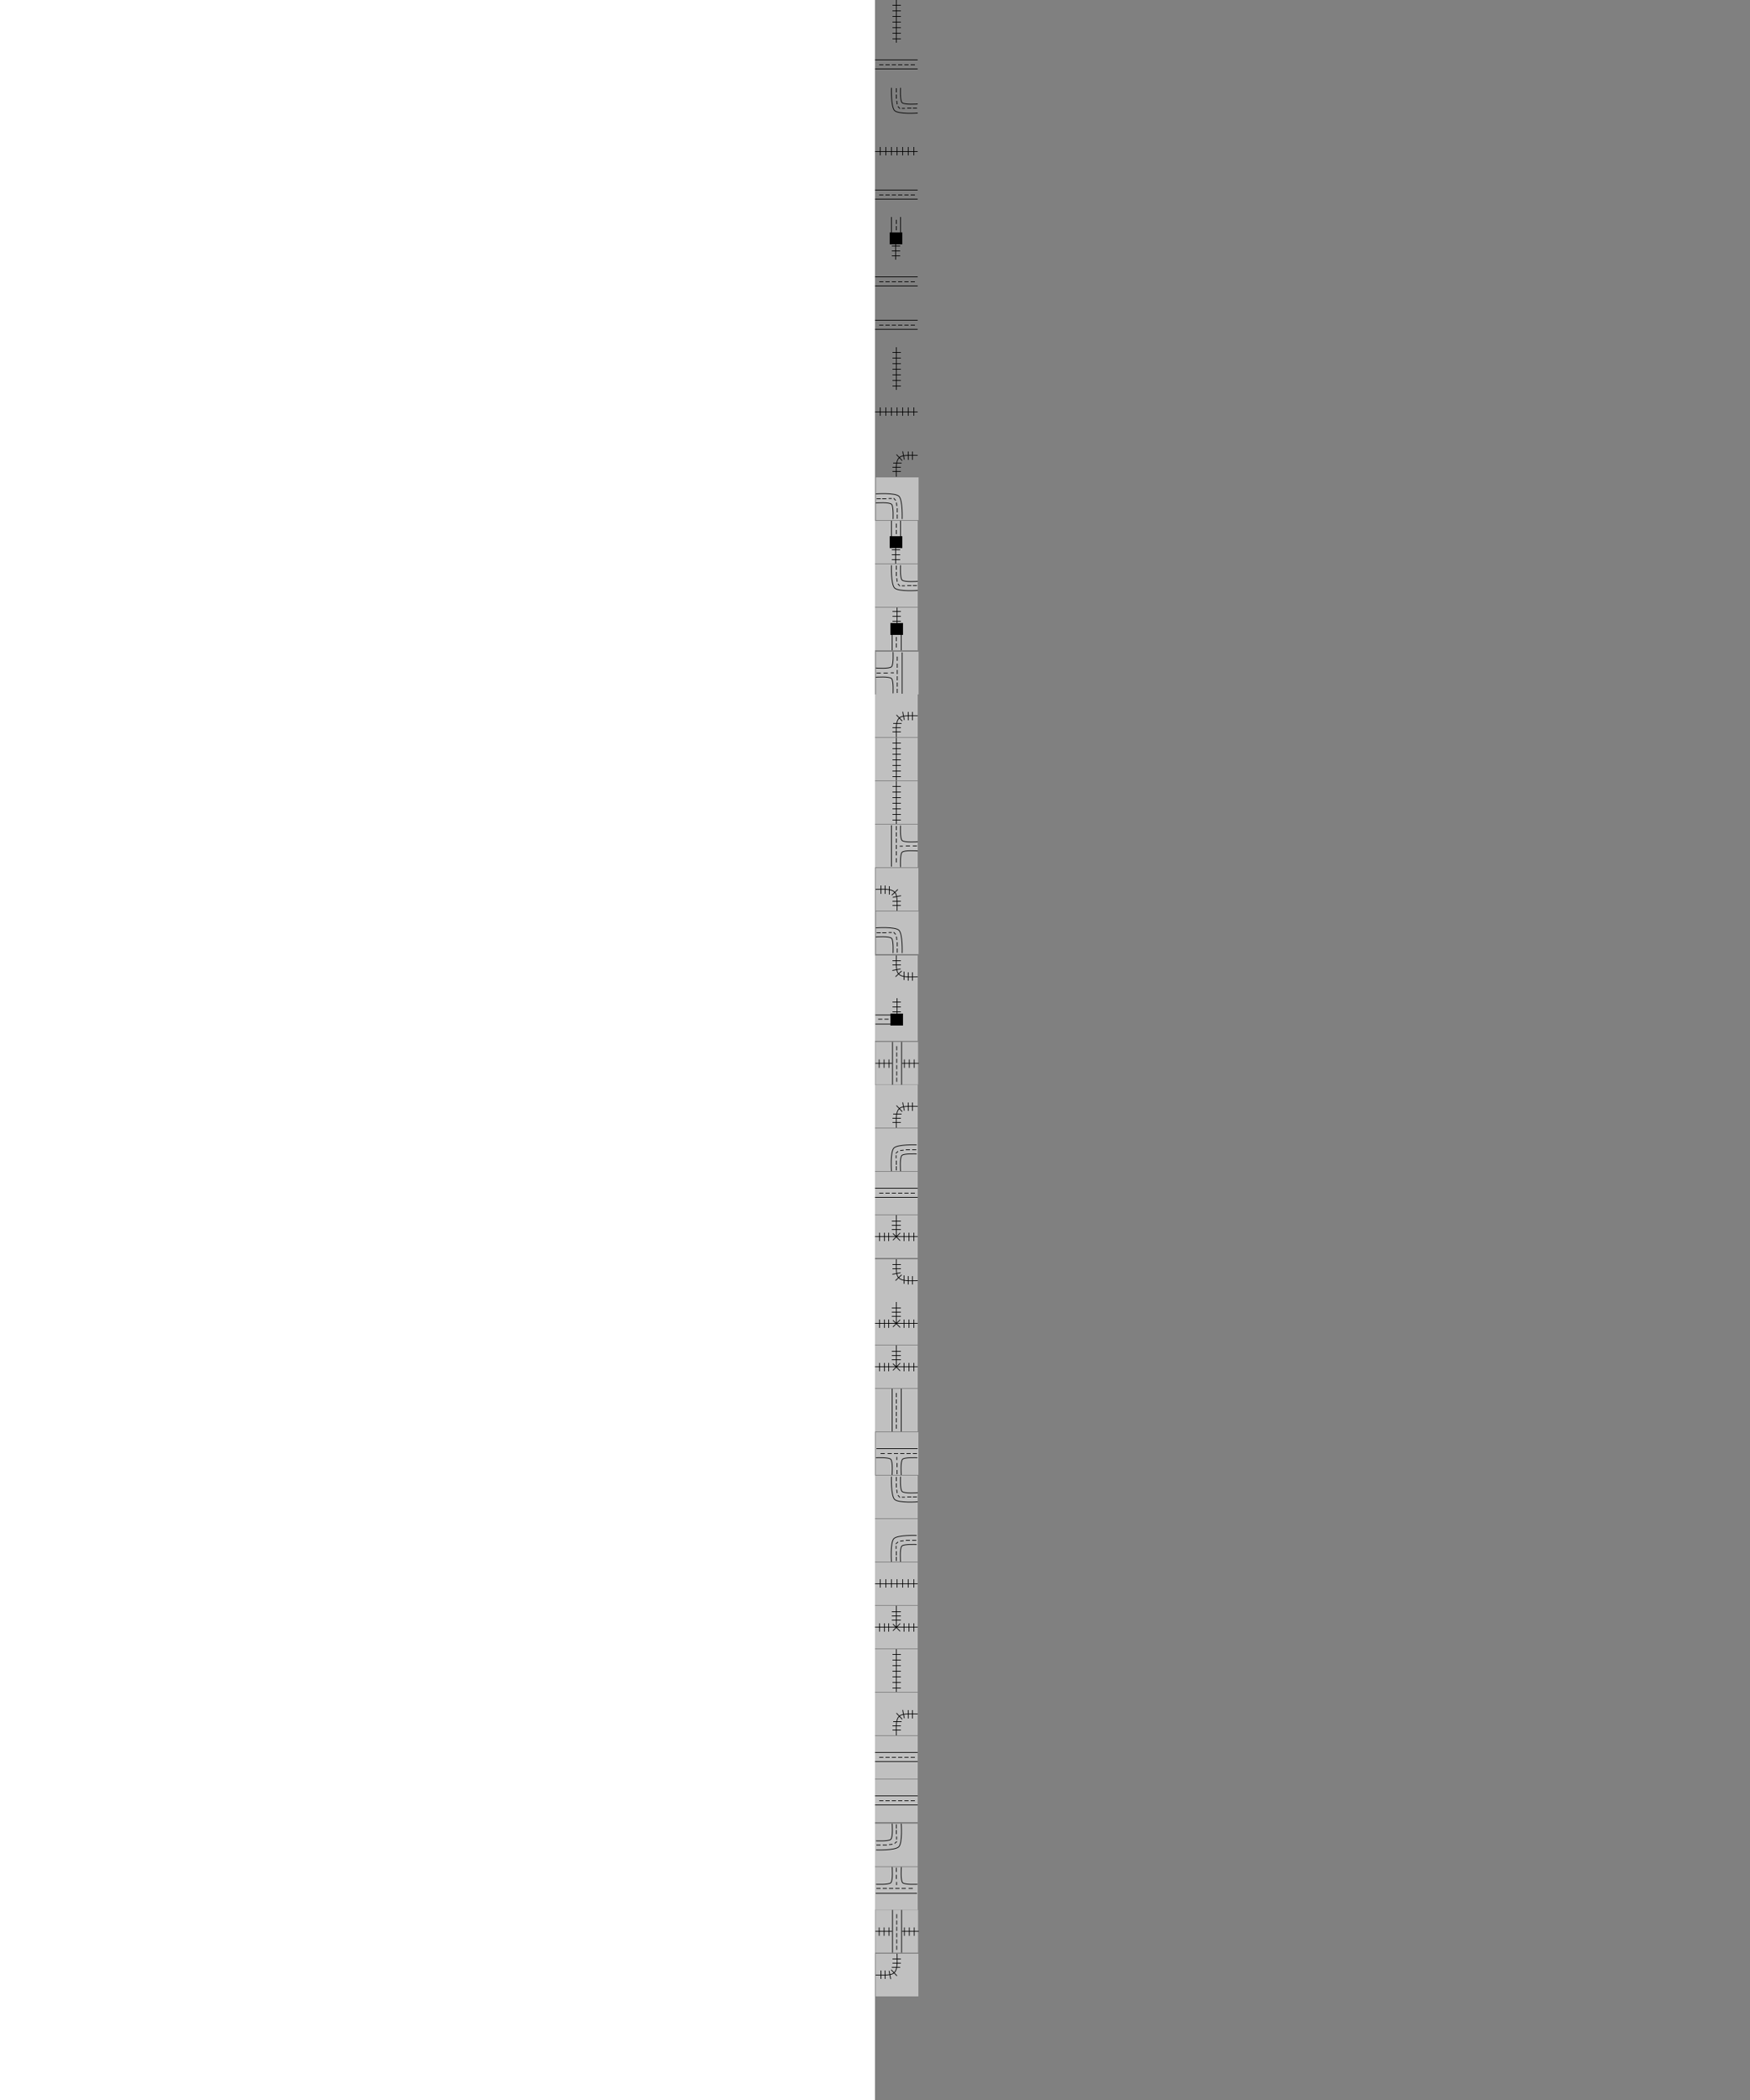 <svg style="height: 3000px;" fill="none" xmlns="http://www.w3.org/2000/svg"><rect width="100%" height="100%" fill="#808080" stroke="none"/><svg y="0" width="61" height="61" viewBox="0 0 61 61" fill="none" xmlns="http://www.w3.org/2000/svg">
            <rect x="61" width="61" height="61" transform="rotate(90 61 0)" fill="transparent"/>
            <line x1="30.5" y1="6.55671e-08" x2="30.5" y2="61" stroke="black"/>
            <line x1="37" y1="7.5" x2="25" y2="7.5" stroke="black"/>
            <line x1="37" y1="55.5" x2="25" y2="55.5" stroke="black"/>
            <line x1="37" y1="47.5" x2="25" y2="47.5" stroke="black"/>
            <line x1="37" y1="39.5" x2="25" y2="39.5" stroke="black"/>
            <line x1="37" y1="31.5" x2="25" y2="31.5" stroke="black"/>
            <line x1="37" y1="23.5" x2="25" y2="23.5" stroke="black"/>
            <line x1="37" y1="15.5" x2="25" y2="15.5" stroke="black"/>
            </svg>,<svg y="62" width="61" height="61" viewBox="0 0 61 61" fill="none" xmlns="http://www.w3.org/2000/svg">
            <rect width="61" height="61" fill="transparent"/>
            <line x1="4.37114e-08" y1="36.5" x2="61" y2="36.5" stroke="black"/>
            <line x1="4.37114e-08" y1="23.5" x2="61" y2="23.5" stroke="black"/>
            <line x1="12" y1="30.5" x2="6" y2="30.5" stroke="black"/>
            <line x1="21" y1="30.5" x2="15" y2="30.5" stroke="black"/>
            <line x1="30" y1="30.5" x2="24" y2="30.5" stroke="black"/>
            <line x1="39" y1="30.5" x2="33" y2="30.5" stroke="black"/>
            <line x1="48" y1="30.5" x2="42" y2="30.5" stroke="black"/>
            <line x1="57" y1="30.5" x2="51" y2="30.5" stroke="black"/>
            </svg>,<svg y="124" width="62" height="61" viewBox="0 0 62 61" fill="none" xmlns="http://www.w3.org/2000/svg">
            <rect width="61" height="61" fill="transparent"/>
            <path d="M23.5 1.5C23.5 1.5 22.5 28.5 28 34C33.5 39.5 61 37.5 61 37.5" stroke="black"/>
            <path d="M36.5 1.5C36.5 1.5 35.583 19 38.5 22.5C41.417 26 61 24.5 61 24.5" stroke="black"/>
            <line x1="30.5" y1="8" x2="30.5" y2="2" stroke="black"/>
            <line x1="30.5" y1="17" x2="30.5" y2="11" stroke="black"/>
            <line x1="31.647" y1="25.044" x2="31.088" y2="20.08" stroke="black"/>
            <line x1="35.623" y1="31.329" x2="32.725" y2="28.005" stroke="black"/>
            <line x1="42.756" y1="30.838" x2="38.346" y2="30.838" stroke="black"/>
            <line x1="52" y1="30.5" x2="46" y2="30.5" stroke="black"/>
            <line x1="60" y1="30.5" x2="54" y2="30.5" stroke="black"/>
            </svg>,<svg y="186" width="61" height="61" viewBox="0 0 61 61" fill="none" xmlns="http://www.w3.org/2000/svg">
            <rect width="61" height="61" fill="transparent"/>
            <line x1="4.37114e-08" y1="30.5" x2="61" y2="30.5" stroke="black"/>
            <line x1="7.5" y1="24" x2="7.5" y2="36" stroke="black"/>
            <line x1="55.5" y1="24" x2="55.5" y2="36" stroke="black"/>
            <line x1="47.5" y1="24" x2="47.5" y2="36" stroke="black"/>
            <line x1="39.5" y1="24" x2="39.5" y2="36" stroke="black"/>
            <line x1="31.5" y1="24" x2="31.5" y2="36" stroke="black"/>
            <line x1="23.5" y1="24" x2="23.5" y2="36" stroke="black"/>
            <line x1="15.5" y1="24" x2="15.5" y2="36" stroke="black"/>
            </svg>,<svg y="248" width="61" height="61" viewBox="0 0 61 61" fill="none" xmlns="http://www.w3.org/2000/svg">
            <rect width="61" height="61" fill="transparent"/>
            <line x1="4.37114e-08" y1="36.5" x2="61" y2="36.5" stroke="black"/>
            <line x1="4.37114e-08" y1="23.5" x2="61" y2="23.5" stroke="black"/>
            <line x1="12" y1="30.5" x2="6" y2="30.5" stroke="black"/>
            <line x1="21" y1="30.5" x2="15" y2="30.5" stroke="black"/>
            <line x1="30" y1="30.5" x2="24" y2="30.5" stroke="black"/>
            <line x1="39" y1="30.5" x2="33" y2="30.5" stroke="black"/>
            <line x1="48" y1="30.5" x2="42" y2="30.5" stroke="black"/>
            <line x1="57" y1="30.5" x2="51" y2="30.5" stroke="black"/>
            </svg>,<svg y="310" width="61" height="61" viewBox="0 0 61 61" fill="none" xmlns="http://www.w3.org/2000/svg">
            <rect y="61" width="61" height="61" transform="rotate(-90 0 61)" fill="transparent"/>
            <line x1="36.5" y1="22" x2="36.5" y2="-9.47583e-07" stroke="black"/>
            <line x1="23.5" y1="22" x2="23.5" y2="6.09093e-09" stroke="black"/>
            <line x1="30.5" y1="13" x2="30.5" y2="19" stroke="black"/>
            <line x1="30.5" y1="4" x2="30.5" y2="10" stroke="black"/>
            <line x1="29.5" y1="37" x2="29.5" y2="61" stroke="black"/>
            <line x1="36" y1="55.5" x2="24" y2="55.5" stroke="black"/>
            <line x1="36" y1="48.5" x2="24" y2="48.5" stroke="black"/>
            <line x1="36" y1="41.5" x2="24" y2="41.5" stroke="black"/>
            <rect x="21" y="39" width="17" height="18" transform="rotate(-90 21 39)" fill="black"/>
            </svg>,<svg y="372" width="61" height="61" viewBox="0 0 61 61" fill="none" xmlns="http://www.w3.org/2000/svg">
            <rect width="61" height="61" fill="transparent"/>
            <line x1="4.37114e-08" y1="36.5" x2="61" y2="36.5" stroke="black"/>
            <line x1="4.37114e-08" y1="23.5" x2="61" y2="23.5" stroke="black"/>
            <line x1="12" y1="30.5" x2="6" y2="30.5" stroke="black"/>
            <line x1="21" y1="30.5" x2="15" y2="30.5" stroke="black"/>
            <line x1="30" y1="30.5" x2="24" y2="30.5" stroke="black"/>
            <line x1="39" y1="30.5" x2="33" y2="30.5" stroke="black"/>
            <line x1="48" y1="30.5" x2="42" y2="30.5" stroke="black"/>
            <line x1="57" y1="30.5" x2="51" y2="30.5" stroke="black"/>
            </svg>,<svg y="434" width="61" height="61" viewBox="0 0 61 61" fill="none" xmlns="http://www.w3.org/2000/svg">
            <rect width="61" height="61" fill="transparent"/>
            <line x1="4.37114e-08" y1="36.5" x2="61" y2="36.5" stroke="black"/>
            <line x1="4.37114e-08" y1="23.5" x2="61" y2="23.5" stroke="black"/>
            <line x1="12" y1="30.5" x2="6" y2="30.5" stroke="black"/>
            <line x1="21" y1="30.5" x2="15" y2="30.5" stroke="black"/>
            <line x1="30" y1="30.5" x2="24" y2="30.5" stroke="black"/>
            <line x1="39" y1="30.5" x2="33" y2="30.5" stroke="black"/>
            <line x1="48" y1="30.5" x2="42" y2="30.5" stroke="black"/>
            <line x1="57" y1="30.5" x2="51" y2="30.5" stroke="black"/>
            </svg>,<svg y="496" width="61" height="61" viewBox="0 0 61 61" fill="none" xmlns="http://www.w3.org/2000/svg">
            <rect x="61" width="61" height="61" transform="rotate(90 61 0)" fill="transparent"/>
            <line x1="30.5" y1="6.55671e-08" x2="30.5" y2="61" stroke="black"/>
            <line x1="37" y1="7.5" x2="25" y2="7.5" stroke="black"/>
            <line x1="37" y1="55.5" x2="25" y2="55.5" stroke="black"/>
            <line x1="37" y1="47.5" x2="25" y2="47.5" stroke="black"/>
            <line x1="37" y1="39.5" x2="25" y2="39.5" stroke="black"/>
            <line x1="37" y1="31.5" x2="25" y2="31.5" stroke="black"/>
            <line x1="37" y1="23.5" x2="25" y2="23.5" stroke="black"/>
            <line x1="37" y1="15.5" x2="25" y2="15.5" stroke="black"/>
            </svg>,<svg y="558" width="61" height="61" viewBox="0 0 61 61" fill="none" xmlns="http://www.w3.org/2000/svg">
            <rect width="61" height="61" fill="transparent"/>
            <line x1="4.37114e-08" y1="30.5" x2="61" y2="30.5" stroke="black"/>
            <line x1="7.5" y1="24" x2="7.5" y2="36" stroke="black"/>
            <line x1="55.5" y1="24" x2="55.5" y2="36" stroke="black"/>
            <line x1="47.5" y1="24" x2="47.5" y2="36" stroke="black"/>
            <line x1="39.5" y1="24" x2="39.5" y2="36" stroke="black"/>
            <line x1="31.5" y1="24" x2="31.5" y2="36" stroke="black"/>
            <line x1="23.5" y1="24" x2="23.5" y2="36" stroke="black"/>
            <line x1="15.5" y1="24" x2="15.5" y2="36" stroke="black"/>
            </svg>,<svg y="620" width="62" height="62" viewBox="0 0 62 62" fill="none" xmlns="http://www.w3.org/2000/svg">
            <rect x="61" width="61" height="61" transform="rotate(90 61 0)" fill="transparent"/>
            <path d="M61 30.5C48.349 30.402 37.5 29.657 34 34.5C29.532 39.203 30.378 49.74 30.5 61" stroke="black"/>
            <line x1="53.5" y1="37" x2="53.5" y2="25" stroke="black"/>
            <line x1="37" y1="53.5" x2="25" y2="53.5" stroke="black"/>
            <line x1="37" y1="47.5" x2="25" y2="47.5" stroke="black"/>
            <line x1="38" y1="41.5" x2="26" y2="41.5" stroke="black"/>
            <line x1="38.884" y1="38.06" x2="30.637" y2="29.344" stroke="black"/>
            <line x1="41.857" y1="36.565" x2="39.574" y2="24.784" stroke="black"/>
            <line x1="47.605" y1="37.004" x2="47.5" y2="25.004" stroke="black"/>
            </svg>,<svg y="682" width="63" height="61" viewBox="0 0 63 61" fill="none" xmlns="http://www.w3.org/2000/svg">
            <rect x="62.27" y="61" width="61" height="61" transform="rotate(-180 62.27 61)" fill="white" fill-opacity="0.5"/>
            <path d="M38.77 59.5C38.77 59.5 39.77 32.5 34.27 27C28.77 21.5 1.27 23.5 1.27 23.5" stroke="black"/>
            <path d="M25.77 59.5C25.77 59.5 26.686 42 23.77 38.5C20.853 35 1.27 36.5 1.27 36.5" stroke="black"/>
            <line x1="31.77" y1="53" x2="31.77" y2="59" stroke="black"/>
            <line x1="31.77" y1="44" x2="31.77" y2="50" stroke="black"/>
            <line x1="30.623" y1="35.956" x2="31.182" y2="40.92" stroke="black"/>
            <line x1="26.647" y1="29.671" x2="29.544" y2="32.995" stroke="black"/>
            <line x1="19.514" y1="30.162" x2="23.923" y2="30.162" stroke="black"/>
            <line x1="10.27" y1="30.5" x2="16.27" y2="30.5" stroke="black"/>
            <line x1="2.27" y1="30.5" x2="8.27" y2="30.5" stroke="black"/>
            </svg>,<svg y="744" width="61" height="61" viewBox="0 0 61 61" fill="none" xmlns="http://www.w3.org/2000/svg">
            <rect y="61" width="61" height="61" transform="rotate(-90 0 61)" fill="white" fill-opacity="0.5"/>
            <line x1="36.5" y1="22" x2="36.5" y2="-9.47583e-07" stroke="black"/>
            <line x1="23.5" y1="22" x2="23.5" y2="6.09093e-09" stroke="black"/>
            <line x1="30.5" y1="13" x2="30.5" y2="19" stroke="black"/>
            <line x1="30.5" y1="4" x2="30.5" y2="10" stroke="black"/>
            <line x1="29.5" y1="37" x2="29.5" y2="61" stroke="black"/>
            <line x1="36" y1="55.5" x2="24" y2="55.5" stroke="black"/>
            <line x1="36" y1="48.5" x2="24" y2="48.5" stroke="black"/>
            <line x1="36" y1="41.5" x2="24" y2="41.5" stroke="black"/>
            <rect x="21" y="39" width="17" height="18" transform="rotate(-90 21 39)" fill="black"/>
            </svg>,<svg y="806" width="62" height="61" viewBox="0 0 62 61" fill="none" xmlns="http://www.w3.org/2000/svg">
            <rect width="61" height="61" fill="white" fill-opacity="0.5"/>
            <path d="M23.5 1.5C23.5 1.5 22.5 28.5 28 34C33.5 39.5 61 37.5 61 37.5" stroke="black"/>
            <path d="M36.5 1.5C36.5 1.5 35.583 19 38.5 22.5C41.417 26 61 24.5 61 24.5" stroke="black"/>
            <line x1="30.5" y1="8" x2="30.5" y2="2" stroke="black"/>
            <line x1="30.5" y1="17" x2="30.5" y2="11" stroke="black"/>
            <line x1="31.647" y1="25.044" x2="31.088" y2="20.08" stroke="black"/>
            <line x1="35.623" y1="31.329" x2="32.725" y2="28.005" stroke="black"/>
            <line x1="42.756" y1="30.838" x2="38.346" y2="30.838" stroke="black"/>
            <line x1="52" y1="30.5" x2="46" y2="30.5" stroke="black"/>
            <line x1="60" y1="30.5" x2="54" y2="30.5" stroke="black"/>
            </svg>,<svg y="868" width="61" height="61" viewBox="0 0 61 61" fill="none" xmlns="http://www.w3.org/2000/svg">
            <rect x="61" y="2.86102e-06" width="61" height="61" transform="rotate(90 61 2.86102e-06)" fill="white" fill-opacity="0.5"/>
            <line x1="24.5" y1="39" x2="24.5" y2="61" stroke="black"/>
            <line x1="37.5" y1="39" x2="37.5" y2="61" stroke="black"/>
            <line x1="30.5" y1="48" x2="30.5" y2="42" stroke="black"/>
            <line x1="30.5" y1="57" x2="30.5" y2="51" stroke="black"/>
            <line x1="31.5" y1="24" x2="31.5" y2="-1.9292e-06" stroke="black"/>
            <line x1="25" y1="5.5" x2="37" y2="5.5" stroke="black"/>
            <line x1="25" y1="12.5" x2="37" y2="12.5" stroke="black"/>
            <line x1="25" y1="19.5" x2="37" y2="19.5" stroke="black"/>
            <rect x="40" y="22" width="17" height="18" transform="rotate(90 40 22)" fill="black"/>
            </svg>,<svg y="930" width="63" height="62" viewBox="0 0 63 62" fill="none" xmlns="http://www.w3.org/2000/svg">
            <rect x="62.27" y="62" width="61" height="61" transform="rotate(180 62.27 62)" fill="white" fill-opacity="0.5"/>
            <path d="M25.77 60.5C25.77 60.5 26.686 43 23.77 39.5C20.853 36 1.27 37.5 1.27 37.5" stroke="black"/>
            <path d="M25.77 1.365C25.77 1.365 26.686 18.865 23.77 22.365C20.853 25.865 1.27 24.365 1.27 24.365" stroke="black"/>
            <line x1="31.77" y1="54" x2="31.77" y2="60" stroke="black"/>
            <line x1="31.77" y1="45" x2="31.77" y2="51" stroke="black"/>
            <line x1="31.77" y1="36" x2="31.77" y2="42" stroke="black"/>
            <line x1="31.77" y1="27" x2="31.77" y2="33" stroke="black"/>
            <line x1="31.77" y1="18" x2="31.77" y2="24" stroke="black"/>
            <line x1="31.77" y1="8" x2="31.77" y2="14" stroke="black"/>
            <line x1="22.514" y1="31.162" x2="26.923" y2="31.162" stroke="black"/>
            <line x1="12.27" y1="31.5" x2="18.27" y2="31.5" stroke="black"/>
            <line x1="2.27" y1="31.5" x2="8.27" y2="31.5" stroke="black"/>
            <line x1="38.77" y1="2" x2="38.77" y2="61" stroke="black"/>
            </svg>,<svg y="992" width="62" height="62" viewBox="0 0 62 62" fill="none" xmlns="http://www.w3.org/2000/svg">
            <rect x="61" width="61" height="61" transform="rotate(90 61 0)" fill="white" fill-opacity="0.5"/>
            <path d="M61 30.5C48.349 30.402 37.5 29.657 34 34.5C29.532 39.203 30.378 49.74 30.5 61" stroke="black"/>
            <line x1="53.5" y1="37" x2="53.5" y2="25" stroke="black"/>
            <line x1="37" y1="53.5" x2="25" y2="53.5" stroke="black"/>
            <line x1="37" y1="47.5" x2="25" y2="47.5" stroke="black"/>
            <line x1="38" y1="41.5" x2="26" y2="41.5" stroke="black"/>
            <line x1="38.884" y1="38.06" x2="30.637" y2="29.344" stroke="black"/>
            <line x1="41.857" y1="36.565" x2="39.574" y2="24.784" stroke="black"/>
            <line x1="47.605" y1="37.004" x2="47.5" y2="25.004" stroke="black"/>
            </svg>,<svg y="1054" width="61" height="61" viewBox="0 0 61 61" fill="none" xmlns="http://www.w3.org/2000/svg">
            <rect x="61" width="61" height="61" transform="rotate(90 61 0)" fill="white" fill-opacity="0.5"/>
            <line x1="30.5" y1="6.55671e-08" x2="30.5" y2="61" stroke="black"/>
            <line x1="37" y1="7.5" x2="25" y2="7.5" stroke="black"/>
            <line x1="37" y1="55.5" x2="25" y2="55.5" stroke="black"/>
            <line x1="37" y1="47.5" x2="25" y2="47.5" stroke="black"/>
            <line x1="37" y1="39.5" x2="25" y2="39.5" stroke="black"/>
            <line x1="37" y1="31.5" x2="25" y2="31.5" stroke="black"/>
            <line x1="37" y1="23.5" x2="25" y2="23.5" stroke="black"/>
            <line x1="37" y1="15.5" x2="25" y2="15.5" stroke="black"/>
            </svg>,<svg y="1116" width="61" height="61" viewBox="0 0 61 61" fill="none" xmlns="http://www.w3.org/2000/svg">
            <rect x="61" width="61" height="61" transform="rotate(90 61 0)" fill="white" fill-opacity="0.5"/>
            <line x1="30.5" y1="6.55671e-08" x2="30.5" y2="61" stroke="black"/>
            <line x1="37" y1="7.5" x2="25" y2="7.5" stroke="black"/>
            <line x1="37" y1="55.5" x2="25" y2="55.5" stroke="black"/>
            <line x1="37" y1="47.5" x2="25" y2="47.5" stroke="black"/>
            <line x1="37" y1="39.5" x2="25" y2="39.5" stroke="black"/>
            <line x1="37" y1="31.5" x2="25" y2="31.5" stroke="black"/>
            <line x1="37" y1="23.5" x2="25" y2="23.5" stroke="black"/>
            <line x1="37" y1="15.5" x2="25" y2="15.5" stroke="black"/>
            </svg>,<svg y="1178" width="62" height="62" viewBox="0 0 62 62" fill="none" xmlns="http://www.w3.org/2000/svg">
            <rect width="61" height="61" fill="white" fill-opacity="0.5"/>
            <path d="M36.5 1.5C36.5 1.5 35.583 19 38.5 22.5C41.417 26 61 24.5 61 24.5" stroke="black"/>
            <path d="M36.5 60.635C36.5 60.635 35.583 43.135 38.5 39.635C41.417 36.135 61 37.635 61 37.635" stroke="black"/>
            <line x1="30.5" y1="8" x2="30.5" y2="2" stroke="black"/>
            <line x1="30.5" y1="17" x2="30.5" y2="11" stroke="black"/>
            <line x1="30.5" y1="26" x2="30.5" y2="20" stroke="black"/>
            <line x1="30.5" y1="35" x2="30.5" y2="29" stroke="black"/>
            <line x1="30.5" y1="44" x2="30.5" y2="38" stroke="black"/>
            <line x1="30.5" y1="54" x2="30.5" y2="48" stroke="black"/>
            <line x1="39.756" y1="30.838" x2="35.346" y2="30.838" stroke="black"/>
            <line x1="50" y1="30.5" x2="44" y2="30.5" stroke="black"/>
            <line x1="60" y1="30.5" x2="54" y2="30.5" stroke="black"/>
            <line x1="23.5" y1="60" x2="23.5" y2="1" stroke="black"/>
            </svg>,<svg y="1240" width="62" height="62" viewBox="0 0 62 62" fill="none" xmlns="http://www.w3.org/2000/svg">
            <rect x="62" y="61" width="61" height="61" transform="rotate(-180 62 61)" fill="white" fill-opacity="0.5"/>
            <path d="M31.5 61C31.598 48.349 32.343 37.5 27.5 34C22.797 29.532 12.26 30.378 1 30.5" stroke="black"/>
            <line x1="25" y1="53.5" x2="37" y2="53.5" stroke="black"/>
            <line x1="8.5" y1="37" x2="8.5" y2="25" stroke="black"/>
            <line x1="14.5" y1="37" x2="14.5" y2="25" stroke="black"/>
            <line x1="20.5" y1="38" x2="20.5" y2="26" stroke="black"/>
            <line x1="23.94" y1="38.884" x2="32.656" y2="30.637" stroke="black"/>
            <line x1="25.435" y1="41.857" x2="37.216" y2="39.574" stroke="black"/>
            <line x1="24.996" y1="47.605" x2="36.996" y2="47.5" stroke="black"/>
            </svg>,<svg y="1302" width="63" height="61" viewBox="0 0 63 61" fill="none" xmlns="http://www.w3.org/2000/svg">
            <rect x="62.27" y="61" width="61" height="61" transform="rotate(-180 62.27 61)" fill="white" fill-opacity="0.5"/>
            <path d="M38.77 59.5C38.77 59.5 39.77 32.5 34.27 27C28.77 21.5 1.27 23.5 1.27 23.5" stroke="black"/>
            <path d="M25.77 59.5C25.77 59.5 26.686 42 23.77 38.5C20.853 35 1.27 36.5 1.27 36.5" stroke="black"/>
            <line x1="31.77" y1="53" x2="31.77" y2="59" stroke="black"/>
            <line x1="31.77" y1="44" x2="31.77" y2="50" stroke="black"/>
            <line x1="30.623" y1="35.956" x2="31.182" y2="40.92" stroke="black"/>
            <line x1="26.647" y1="29.671" x2="29.544" y2="32.995" stroke="black"/>
            <line x1="19.514" y1="30.162" x2="23.923" y2="30.162" stroke="black"/>
            <line x1="10.27" y1="30.5" x2="16.27" y2="30.5" stroke="black"/>
            <line x1="2.27" y1="30.5" x2="8.27" y2="30.5" stroke="black"/>
            </svg>,<svg y="1364" width="62" height="62" viewBox="0 0 62 62" fill="none" xmlns="http://www.w3.org/2000/svg">
            <rect y="1" width="61" height="61" fill="white" fill-opacity="0.5"/>
            <path d="M30.5 1C30.402 13.651 29.657 24.5 34.5 28C39.203 32.468 49.74 31.622 61 31.5" stroke="black"/>
            <line x1="37" y1="8.5" x2="25" y2="8.5" stroke="black"/>
            <line x1="53.5" y1="25" x2="53.5" y2="37" stroke="black"/>
            <line x1="47.5" y1="25" x2="47.5" y2="37" stroke="black"/>
            <line x1="41.5" y1="24" x2="41.5" y2="36" stroke="black"/>
            <line x1="38.06" y1="23.116" x2="29.344" y2="31.363" stroke="black"/>
            <line x1="36.565" y1="20.143" x2="24.784" y2="22.426" stroke="black"/>
            <line x1="37.004" y1="14.395" x2="25.004" y2="14.5" stroke="black"/>
            </svg>,<svg y="1426" width="61" height="61" viewBox="0 0 61 61" fill="none" xmlns="http://www.w3.org/2000/svg">
            <rect x="61" y="2.86102e-06" width="61" height="61" transform="rotate(90 61 2.86102e-06)" fill="white" fill-opacity="0.5"/>
            <line x1="22.5" y1="24" x2="0.5" y2="24" stroke="black"/>
            <line x1="22.5" y1="37" x2="0.5" y2="37" stroke="black"/>
            <line x1="13.5" y1="30" x2="19.5" y2="30" stroke="black"/>
            <line x1="4.5" y1="30" x2="10.5" y2="30" stroke="black"/>
            <line x1="31.5" y1="24" x2="31.5" y2="-1.9292e-06" stroke="black"/>
            <line x1="25" y1="5.5" x2="37" y2="5.5" stroke="black"/>
            <line x1="25" y1="12.5" x2="37" y2="12.5" stroke="black"/>
            <line x1="25" y1="19.5" x2="37" y2="19.5" stroke="black"/>
            <rect x="40" y="22" width="17" height="18" transform="rotate(90 40 22)" fill="black"/>
            </svg>,<svg y="1488" width="63" height="62" viewBox="0 0 63 62" fill="none" xmlns="http://www.w3.org/2000/svg">
            <rect x="61.5" y="0.5" width="61" height="61" transform="rotate(90 61.5 0.5)" fill="white" fill-opacity="0.5"/>
            <line x1="25" y1="0.5" x2="25" y2="61.5" stroke="black"/>
            <line x1="38" y1="0.5" x2="38" y2="61.5" stroke="black"/>
            <line x1="31" y1="12.5" x2="31" y2="6.5" stroke="black"/>
            <line x1="31" y1="21.5" x2="31" y2="15.5" stroke="black"/>
            <line x1="31" y1="30.5" x2="31" y2="24.5" stroke="black"/>
            <line x1="31" y1="39.5" x2="31" y2="33.5" stroke="black"/>
            <line x1="31" y1="48.5" x2="31" y2="42.5" stroke="black"/>
            <line x1="31" y1="57.5" x2="31" y2="51.5" stroke="black"/>
            <line x1="24.5" y1="31" x2="0.5" y2="31" stroke="black"/>
            <line x1="62.5" y1="31" x2="38.5" y2="31" stroke="black"/>
            <line x1="56" y1="37.5" x2="56" y2="25.5" stroke="black"/>
            <line x1="6" y1="37.5" x2="6" y2="25.5" stroke="black"/>
            <line x1="13" y1="37.5" x2="13" y2="25.5" stroke="black"/>
            <line x1="20" y1="37.5" x2="20" y2="25.5" stroke="black"/>
            <line x1="42" y1="37.5" x2="42" y2="25.5" stroke="black"/>
            <line x1="49" y1="37.5" x2="49" y2="25.5" stroke="black"/>
            </svg>,<svg y="1550" width="62" height="62" viewBox="0 0 62 62" fill="none" xmlns="http://www.w3.org/2000/svg">
            <rect x="61" width="61" height="61" transform="rotate(90 61 0)" fill="white" fill-opacity="0.5"/>
            <path d="M61 30.5C48.349 30.402 37.5 29.657 34 34.5C29.532 39.203 30.378 49.74 30.5 61" stroke="black"/>
            <line x1="53.5" y1="37" x2="53.5" y2="25" stroke="black"/>
            <line x1="37" y1="53.5" x2="25" y2="53.5" stroke="black"/>
            <line x1="37" y1="47.5" x2="25" y2="47.5" stroke="black"/>
            <line x1="38" y1="41.5" x2="26" y2="41.5" stroke="black"/>
            <line x1="38.884" y1="38.06" x2="30.637" y2="29.344" stroke="black"/>
            <line x1="41.857" y1="36.565" x2="39.574" y2="24.784" stroke="black"/>
            <line x1="47.605" y1="37.004" x2="47.5" y2="25.004" stroke="black"/>
            </svg>,<svg y="1612" width="61" height="62" viewBox="0 0 61 62" fill="none" xmlns="http://www.w3.org/2000/svg">
            <rect x="61" width="61" height="61" transform="rotate(90 61 0)" fill="white" fill-opacity="0.5"/>
            <path d="M59.5 23.5C59.5 23.5 32.5 22.5 27 28C21.5 33.5 23.5 61 23.5 61" stroke="black"/>
            <path d="M59.5 36.5C59.5 36.5 42 35.583 38.5 38.5C35 41.417 36.5 61 36.5 61" stroke="black"/>
            <line x1="53" y1="30.5" x2="59" y2="30.5" stroke="black"/>
            <line x1="44" y1="30.5" x2="50" y2="30.5" stroke="black"/>
            <line x1="35.956" y1="31.647" x2="40.92" y2="31.088" stroke="black"/>
            <line x1="29.671" y1="35.623" x2="32.995" y2="32.725" stroke="black"/>
            <line x1="30.162" y1="42.756" x2="30.162" y2="38.346" stroke="black"/>
            <line x1="30.5" y1="52" x2="30.5" y2="46" stroke="black"/>
            <line x1="30.5" y1="60" x2="30.5" y2="54" stroke="black"/>
            </svg>,<svg y="1674" width="61" height="61" viewBox="0 0 61 61" fill="none" xmlns="http://www.w3.org/2000/svg">
            <rect width="61" height="61" fill="white" fill-opacity="0.5"/>
            <line x1="4.37114e-08" y1="36.5" x2="61" y2="36.5" stroke="black"/>
            <line x1="4.37114e-08" y1="23.5" x2="61" y2="23.5" stroke="black"/>
            <line x1="12" y1="30.5" x2="6" y2="30.5" stroke="black"/>
            <line x1="21" y1="30.5" x2="15" y2="30.5" stroke="black"/>
            <line x1="30" y1="30.5" x2="24" y2="30.5" stroke="black"/>
            <line x1="39" y1="30.5" x2="33" y2="30.5" stroke="black"/>
            <line x1="48" y1="30.5" x2="42" y2="30.5" stroke="black"/>
            <line x1="57" y1="30.5" x2="51" y2="30.5" stroke="black"/>
            </svg>,<svg y="1736" width="61" height="61" viewBox="0 0 61 61" fill="none" xmlns="http://www.w3.org/2000/svg">
            <rect x="61" y="61" width="61" height="61" transform="rotate(-180 61 61)" fill="white" fill-opacity="0.5"/>
            <line x1="61" y1="30.5" x2="3.72727e-06" y2="30.5" stroke="black"/>
            <line x1="30.5" y1="30" x2="30.5" y2="-2.18557e-08" stroke="black"/>
            <line x1="55.5" y1="37" x2="55.5" y2="25" stroke="black"/>
            <line x1="24" y1="20.5" x2="37" y2="20.5" stroke="black"/>
            <line x1="24" y1="14.5" x2="37" y2="14.5" stroke="black"/>
            <line x1="24" y1="8.5" x2="37" y2="8.5" stroke="black"/>
            <line x1="6.5" y1="37" x2="6.5" y2="25" stroke="black"/>
            <line x1="13.5" y1="37" x2="13.5" y2="25" stroke="black"/>
            <line x1="19.5" y1="37" x2="19.5" y2="25" stroke="black"/>
            <line x1="25.646" y1="35.646" x2="35.889" y2="25.404" stroke="black"/>
            <line x1="35.889" y1="36.354" x2="25.646" y2="26.111" stroke="black"/>
            <line x1="41.5" y1="37" x2="41.5" y2="25" stroke="black"/>
            <line x1="48.5" y1="37" x2="48.5" y2="25" stroke="black"/>
            </svg>,<svg y="1798" width="62" height="62" viewBox="0 0 62 62" fill="none" xmlns="http://www.w3.org/2000/svg">
            <rect y="1" width="61" height="61" fill="white" fill-opacity="0.5"/>
            <path d="M30.5 1C30.402 13.651 29.657 24.5 34.5 28C39.203 32.468 49.74 31.622 61 31.5" stroke="black"/>
            <line x1="37" y1="8.5" x2="25" y2="8.5" stroke="black"/>
            <line x1="53.5" y1="25" x2="53.5" y2="37" stroke="black"/>
            <line x1="47.5" y1="25" x2="47.5" y2="37" stroke="black"/>
            <line x1="41.5" y1="24" x2="41.5" y2="36" stroke="black"/>
            <line x1="38.06" y1="23.116" x2="29.344" y2="31.363" stroke="black"/>
            <line x1="36.565" y1="20.143" x2="24.784" y2="22.426" stroke="black"/>
            <line x1="37.004" y1="14.395" x2="25.004" y2="14.5" stroke="black"/>
            </svg>,<svg y="1860" width="61" height="61" viewBox="0 0 61 61" fill="none" xmlns="http://www.w3.org/2000/svg">
            <rect x="61" y="61" width="61" height="61" transform="rotate(-180 61 61)" fill="white" fill-opacity="0.5"/>
            <line x1="61" y1="30.5" x2="3.72727e-06" y2="30.5" stroke="black"/>
            <line x1="30.5" y1="30" x2="30.5" y2="-2.18557e-08" stroke="black"/>
            <line x1="55.5" y1="37" x2="55.5" y2="25" stroke="black"/>
            <line x1="24" y1="20.5" x2="37" y2="20.5" stroke="black"/>
            <line x1="24" y1="14.5" x2="37" y2="14.5" stroke="black"/>
            <line x1="24" y1="8.5" x2="37" y2="8.5" stroke="black"/>
            <line x1="6.5" y1="37" x2="6.5" y2="25" stroke="black"/>
            <line x1="13.5" y1="37" x2="13.5" y2="25" stroke="black"/>
            <line x1="19.5" y1="37" x2="19.5" y2="25" stroke="black"/>
            <line x1="25.646" y1="35.646" x2="35.889" y2="25.404" stroke="black"/>
            <line x1="35.889" y1="36.354" x2="25.646" y2="26.111" stroke="black"/>
            <line x1="41.5" y1="37" x2="41.5" y2="25" stroke="black"/>
            <line x1="48.5" y1="37" x2="48.5" y2="25" stroke="black"/>
            </svg>,<svg y="1922" width="61" height="61" viewBox="0 0 61 61" fill="none" xmlns="http://www.w3.org/2000/svg">
            <rect x="61" y="61" width="61" height="61" transform="rotate(-180 61 61)" fill="white" fill-opacity="0.5"/>
            <line x1="61" y1="30.5" x2="3.72727e-06" y2="30.5" stroke="black"/>
            <line x1="30.5" y1="30" x2="30.5" y2="-2.18557e-08" stroke="black"/>
            <line x1="55.5" y1="37" x2="55.5" y2="25" stroke="black"/>
            <line x1="24" y1="20.5" x2="37" y2="20.5" stroke="black"/>
            <line x1="24" y1="14.5" x2="37" y2="14.5" stroke="black"/>
            <line x1="24" y1="8.5" x2="37" y2="8.5" stroke="black"/>
            <line x1="6.5" y1="37" x2="6.5" y2="25" stroke="black"/>
            <line x1="13.5" y1="37" x2="13.5" y2="25" stroke="black"/>
            <line x1="19.5" y1="37" x2="19.5" y2="25" stroke="black"/>
            <line x1="25.646" y1="35.646" x2="35.889" y2="25.404" stroke="black"/>
            <line x1="35.889" y1="36.354" x2="25.646" y2="26.111" stroke="black"/>
            <line x1="41.5" y1="37" x2="41.5" y2="25" stroke="black"/>
            <line x1="48.5" y1="37" x2="48.5" y2="25" stroke="black"/>
            </svg>,<svg y="1984" width="61" height="61" viewBox="0 0 61 61" fill="none" xmlns="http://www.w3.org/2000/svg">
            <rect x="61" width="61" height="61" transform="rotate(90 61 0)" fill="white" fill-opacity="0.5"/>
            <line x1="24.5" y1="6.55671e-08" x2="24.5" y2="61" stroke="black"/>
            <line x1="37.5" y1="6.55671e-08" x2="37.5" y2="61" stroke="black"/>
            <line x1="30.5" y1="12" x2="30.5" y2="6" stroke="black"/>
            <line x1="30.5" y1="21" x2="30.5" y2="15" stroke="black"/>
            <line x1="30.5" y1="30" x2="30.5" y2="24" stroke="black"/>
            <line x1="30.5" y1="39" x2="30.5" y2="33" stroke="black"/>
            <line x1="30.5" y1="48" x2="30.5" y2="42" stroke="black"/>
            <line x1="30.5" y1="57" x2="30.5" y2="51" stroke="black"/>
            </svg>,<svg y="2046" width="62" height="62" viewBox="0 0 62 62" fill="none" xmlns="http://www.w3.org/2000/svg">
            <rect x="62" width="61" height="61" transform="rotate(90 62 0)" fill="white" fill-opacity="0.5"/>
            <path d="M60.5 36.5C60.5 36.5 43 35.583 39.5 38.5C36 41.417 37.5 61 37.5 61" stroke="black"/>
            <path d="M1.365 36.5C1.365 36.5 18.865 35.583 22.365 38.5C25.865 41.417 24.365 61 24.365 61" stroke="black"/>
            <line x1="54" y1="30.5" x2="60" y2="30.5" stroke="black"/>
            <line x1="45" y1="30.5" x2="51" y2="30.5" stroke="black"/>
            <line x1="36" y1="30.5" x2="42" y2="30.5" stroke="black"/>
            <line x1="27" y1="30.5" x2="33" y2="30.5" stroke="black"/>
            <line x1="18" y1="30.5" x2="24" y2="30.5" stroke="black"/>
            <line x1="8" y1="30.5" x2="14" y2="30.5" stroke="black"/>
            <line x1="31.162" y1="39.756" x2="31.162" y2="35.346" stroke="black"/>
            <line x1="31.5" y1="50" x2="31.5" y2="44" stroke="black"/>
            <line x1="31.5" y1="60" x2="31.5" y2="54" stroke="black"/>
            <line x1="2" y1="23.5" x2="61" y2="23.5" stroke="black"/>
            </svg>,<svg y="2108" width="62" height="61" viewBox="0 0 62 61" fill="none" xmlns="http://www.w3.org/2000/svg">
            <rect width="61" height="61" fill="white" fill-opacity="0.5"/>
            <path d="M23.5 1.5C23.5 1.5 22.5 28.5 28 34C33.5 39.5 61 37.5 61 37.5" stroke="black"/>
            <path d="M36.5 1.5C36.5 1.5 35.583 19 38.5 22.5C41.417 26 61 24.5 61 24.5" stroke="black"/>
            <line x1="30.5" y1="8" x2="30.5" y2="2" stroke="black"/>
            <line x1="30.5" y1="17" x2="30.5" y2="11" stroke="black"/>
            <line x1="31.647" y1="25.044" x2="31.088" y2="20.08" stroke="black"/>
            <line x1="35.623" y1="31.329" x2="32.725" y2="28.005" stroke="black"/>
            <line x1="42.756" y1="30.838" x2="38.346" y2="30.838" stroke="black"/>
            <line x1="52" y1="30.5" x2="46" y2="30.5" stroke="black"/>
            <line x1="60" y1="30.5" x2="54" y2="30.5" stroke="black"/>
            </svg>,<svg y="2170" width="61" height="62" viewBox="0 0 61 62" fill="none" xmlns="http://www.w3.org/2000/svg">
            <rect x="61" width="61" height="61" transform="rotate(90 61 0)" fill="white" fill-opacity="0.5"/>
            <path d="M59.5 23.5C59.5 23.5 32.5 22.5 27 28C21.5 33.5 23.5 61 23.5 61" stroke="black"/>
            <path d="M59.5 36.5C59.5 36.5 42 35.583 38.5 38.5C35 41.417 36.5 61 36.5 61" stroke="black"/>
            <line x1="53" y1="30.5" x2="59" y2="30.5" stroke="black"/>
            <line x1="44" y1="30.5" x2="50" y2="30.5" stroke="black"/>
            <line x1="35.956" y1="31.647" x2="40.92" y2="31.088" stroke="black"/>
            <line x1="29.671" y1="35.623" x2="32.995" y2="32.725" stroke="black"/>
            <line x1="30.162" y1="42.756" x2="30.162" y2="38.346" stroke="black"/>
            <line x1="30.5" y1="52" x2="30.5" y2="46" stroke="black"/>
            <line x1="30.5" y1="60" x2="30.5" y2="54" stroke="black"/>
            </svg>,<svg y="2232" width="61" height="61" viewBox="0 0 61 61" fill="none" xmlns="http://www.w3.org/2000/svg">
            <rect width="61" height="61" fill="white" fill-opacity="0.5"/>
            <line x1="4.37114e-08" y1="30.5" x2="61" y2="30.5" stroke="black"/>
            <line x1="7.5" y1="24" x2="7.5" y2="36" stroke="black"/>
            <line x1="55.5" y1="24" x2="55.5" y2="36" stroke="black"/>
            <line x1="47.5" y1="24" x2="47.5" y2="36" stroke="black"/>
            <line x1="39.5" y1="24" x2="39.5" y2="36" stroke="black"/>
            <line x1="31.5" y1="24" x2="31.5" y2="36" stroke="black"/>
            <line x1="23.5" y1="24" x2="23.5" y2="36" stroke="black"/>
            <line x1="15.5" y1="24" x2="15.5" y2="36" stroke="black"/>
            </svg>,<svg y="2294" width="61" height="61" viewBox="0 0 61 61" fill="none" xmlns="http://www.w3.org/2000/svg">
            <rect x="61" y="61" width="61" height="61" transform="rotate(-180 61 61)" fill="white" fill-opacity="0.5"/>
            <line x1="61" y1="30.5" x2="3.72727e-06" y2="30.5" stroke="black"/>
            <line x1="30.5" y1="30" x2="30.5" y2="-2.18557e-08" stroke="black"/>
            <line x1="55.5" y1="37" x2="55.5" y2="25" stroke="black"/>
            <line x1="24" y1="20.5" x2="37" y2="20.5" stroke="black"/>
            <line x1="24" y1="14.5" x2="37" y2="14.5" stroke="black"/>
            <line x1="24" y1="8.5" x2="37" y2="8.5" stroke="black"/>
            <line x1="6.5" y1="37" x2="6.5" y2="25" stroke="black"/>
            <line x1="13.5" y1="37" x2="13.5" y2="25" stroke="black"/>
            <line x1="19.5" y1="37" x2="19.5" y2="25" stroke="black"/>
            <line x1="25.646" y1="35.646" x2="35.889" y2="25.404" stroke="black"/>
            <line x1="35.889" y1="36.354" x2="25.646" y2="26.111" stroke="black"/>
            <line x1="41.5" y1="37" x2="41.5" y2="25" stroke="black"/>
            <line x1="48.5" y1="37" x2="48.5" y2="25" stroke="black"/>
            </svg>,<svg y="2356" width="61" height="61" viewBox="0 0 61 61" fill="none" xmlns="http://www.w3.org/2000/svg">
            <rect x="61" width="61" height="61" transform="rotate(90 61 0)" fill="white" fill-opacity="0.5"/>
            <line x1="30.5" y1="6.55671e-08" x2="30.5" y2="61" stroke="black"/>
            <line x1="37" y1="7.5" x2="25" y2="7.5" stroke="black"/>
            <line x1="37" y1="55.5" x2="25" y2="55.5" stroke="black"/>
            <line x1="37" y1="47.5" x2="25" y2="47.5" stroke="black"/>
            <line x1="37" y1="39.5" x2="25" y2="39.5" stroke="black"/>
            <line x1="37" y1="31.5" x2="25" y2="31.5" stroke="black"/>
            <line x1="37" y1="23.5" x2="25" y2="23.5" stroke="black"/>
            <line x1="37" y1="15.5" x2="25" y2="15.5" stroke="black"/>
            </svg>,<svg y="2418" width="62" height="62" viewBox="0 0 62 62" fill="none" xmlns="http://www.w3.org/2000/svg">
            <rect x="61" width="61" height="61" transform="rotate(90 61 0)" fill="white" fill-opacity="0.5"/>
            <path d="M61 30.5C48.349 30.402 37.5 29.657 34 34.5C29.532 39.203 30.378 49.74 30.5 61" stroke="black"/>
            <line x1="53.5" y1="37" x2="53.5" y2="25" stroke="black"/>
            <line x1="37" y1="53.5" x2="25" y2="53.5" stroke="black"/>
            <line x1="37" y1="47.5" x2="25" y2="47.5" stroke="black"/>
            <line x1="38" y1="41.5" x2="26" y2="41.5" stroke="black"/>
            <line x1="38.884" y1="38.06" x2="30.637" y2="29.344" stroke="black"/>
            <line x1="41.857" y1="36.565" x2="39.574" y2="24.784" stroke="black"/>
            <line x1="47.605" y1="37.004" x2="47.5" y2="25.004" stroke="black"/>
            </svg>,<svg y="2480" width="61" height="61" viewBox="0 0 61 61" fill="none" xmlns="http://www.w3.org/2000/svg">
            <rect width="61" height="61" fill="white" fill-opacity="0.5"/>
            <line x1="4.37114e-08" y1="36.5" x2="61" y2="36.5" stroke="black"/>
            <line x1="4.37114e-08" y1="23.5" x2="61" y2="23.5" stroke="black"/>
            <line x1="12" y1="30.5" x2="6" y2="30.5" stroke="black"/>
            <line x1="21" y1="30.5" x2="15" y2="30.5" stroke="black"/>
            <line x1="30" y1="30.5" x2="24" y2="30.5" stroke="black"/>
            <line x1="39" y1="30.5" x2="33" y2="30.5" stroke="black"/>
            <line x1="48" y1="30.5" x2="42" y2="30.5" stroke="black"/>
            <line x1="57" y1="30.5" x2="51" y2="30.5" stroke="black"/>
            </svg>,<svg y="2542" width="61" height="61" viewBox="0 0 61 61" fill="none" xmlns="http://www.w3.org/2000/svg">
            <rect width="61" height="61" fill="white" fill-opacity="0.5"/>
            <line x1="4.37114e-08" y1="36.5" x2="61" y2="36.5" stroke="black"/>
            <line x1="4.37114e-08" y1="23.5" x2="61" y2="23.5" stroke="black"/>
            <line x1="12" y1="30.5" x2="6" y2="30.5" stroke="black"/>
            <line x1="21" y1="30.5" x2="15" y2="30.5" stroke="black"/>
            <line x1="30" y1="30.5" x2="24" y2="30.5" stroke="black"/>
            <line x1="39" y1="30.5" x2="33" y2="30.5" stroke="black"/>
            <line x1="48" y1="30.5" x2="42" y2="30.5" stroke="black"/>
            <line x1="57" y1="30.5" x2="51" y2="30.5" stroke="black"/>
            </svg>,<svg y="2604" width="61" height="63" viewBox="0 0 61 63" fill="none" xmlns="http://www.w3.org/2000/svg">
            <rect y="62.27" width="61" height="61" transform="rotate(-90 0 62.27)" fill="white" fill-opacity="0.5"/>
            <path d="M1.5 38.77C1.5 38.77 28.5 39.77 34 34.27C39.5 28.77 37.5 1.27 37.5 1.27" stroke="black"/>
            <path d="M1.5 25.77C1.5 25.77 19 26.686 22.5 23.77C26 20.853 24.5 1.27 24.5 1.27" stroke="black"/>
            <line x1="8" y1="31.77" x2="2" y2="31.77" stroke="black"/>
            <line x1="17" y1="31.77" x2="11" y2="31.77" stroke="black"/>
            <line x1="25.044" y1="30.623" x2="20.08" y2="31.182" stroke="black"/>
            <line x1="31.329" y1="26.647" x2="28.005" y2="29.544" stroke="black"/>
            <line x1="30.838" y1="19.514" x2="30.838" y2="23.923" stroke="black"/>
            <line x1="30.5" y1="10.27" x2="30.5" y2="16.27" stroke="black"/>
            <line x1="30.5" y1="2.27" x2="30.5" y2="8.27" stroke="black"/>
            </svg>,<svg y="2666" width="62" height="63" viewBox="0 0 62 63" fill="none" xmlns="http://www.w3.org/2000/svg">
            <rect y="62.27" width="61" height="61" transform="rotate(-90 0 62.27)" fill="white" fill-opacity="0.5"/>
            <path d="M1.5 25.77C1.5 25.77 19 26.686 22.5 23.77C26 20.853 24.5 1.27 24.5 1.27" stroke="black"/>
            <path d="M60.635 25.77C60.635 25.77 43.135 26.686 39.635 23.77C36.135 20.853 37.635 1.27 37.635 1.27" stroke="black"/>
            <line x1="8" y1="31.77" x2="2" y2="31.77" stroke="black"/>
            <line x1="17" y1="31.77" x2="11" y2="31.77" stroke="black"/>
            <line x1="26" y1="31.77" x2="20" y2="31.77" stroke="black"/>
            <line x1="35" y1="31.77" x2="29" y2="31.77" stroke="black"/>
            <line x1="44" y1="31.77" x2="38" y2="31.77" stroke="black"/>
            <line x1="54" y1="31.77" x2="48" y2="31.77" stroke="black"/>
            <line x1="30.838" y1="22.514" x2="30.838" y2="26.923" stroke="black"/>
            <line x1="30.5" y1="12.27" x2="30.5" y2="18.27" stroke="black"/>
            <line x1="30.5" y1="2.27" x2="30.5" y2="8.27" stroke="black"/>
            <line x1="60" y1="38.77" x2="1" y2="38.77" stroke="black"/>
            </svg>,<svg y="2728" width="63" height="62" viewBox="0 0 63 62" fill="none" xmlns="http://www.w3.org/2000/svg">
            <rect x="61.5" y="0.5" width="61" height="61" transform="rotate(90 61.5 0.5)" fill="white" fill-opacity="0.5"/>
            <line x1="25" y1="0.5" x2="25" y2="61.5" stroke="black"/>
            <line x1="38" y1="0.5" x2="38" y2="61.5" stroke="black"/>
            <line x1="31" y1="12.5" x2="31" y2="6.5" stroke="black"/>
            <line x1="31" y1="21.5" x2="31" y2="15.5" stroke="black"/>
            <line x1="31" y1="30.5" x2="31" y2="24.5" stroke="black"/>
            <line x1="31" y1="39.5" x2="31" y2="33.5" stroke="black"/>
            <line x1="31" y1="48.5" x2="31" y2="42.5" stroke="black"/>
            <line x1="31" y1="57.5" x2="31" y2="51.5" stroke="black"/>
            <line x1="24.5" y1="31" x2="0.5" y2="31" stroke="black"/>
            <line x1="62.5" y1="31" x2="38.5" y2="31" stroke="black"/>
            <line x1="56" y1="37.5" x2="56" y2="25.5" stroke="black"/>
            <line x1="6" y1="37.5" x2="6" y2="25.5" stroke="black"/>
            <line x1="13" y1="37.5" x2="13" y2="25.5" stroke="black"/>
            <line x1="20" y1="37.5" x2="20" y2="25.5" stroke="black"/>
            <line x1="42" y1="37.5" x2="42" y2="25.5" stroke="black"/>
            <line x1="49" y1="37.5" x2="49" y2="25.5" stroke="black"/>
            </svg>,<svg y="2790" width="62" height="62" viewBox="0 0 62 62" fill="none" xmlns="http://www.w3.org/2000/svg">
            <rect x="1" y="62" width="61" height="61" transform="rotate(-90 1 62)" fill="white" fill-opacity="0.5"/>
            <path d="M1 31.5C13.651 31.598 24.5 32.343 28 27.5C32.468 22.797 31.622 12.26 31.5 1" stroke="black"/>
            <line x1="8.5" y1="25" x2="8.5" y2="37" stroke="black"/>
            <line x1="25" y1="8.5" x2="37" y2="8.5" stroke="black"/>
            <line x1="25" y1="14.5" x2="37" y2="14.5" stroke="black"/>
            <line x1="24" y1="20.5" x2="36" y2="20.5" stroke="black"/>
            <line x1="23.116" y1="23.94" x2="31.363" y2="32.656" stroke="black"/>
            <line x1="20.143" y1="25.435" x2="22.426" y2="37.216" stroke="black"/>
            <line x1="14.395" y1="24.996" x2="14.5" y2="36.996" stroke="black"/>
            </svg></svg>
